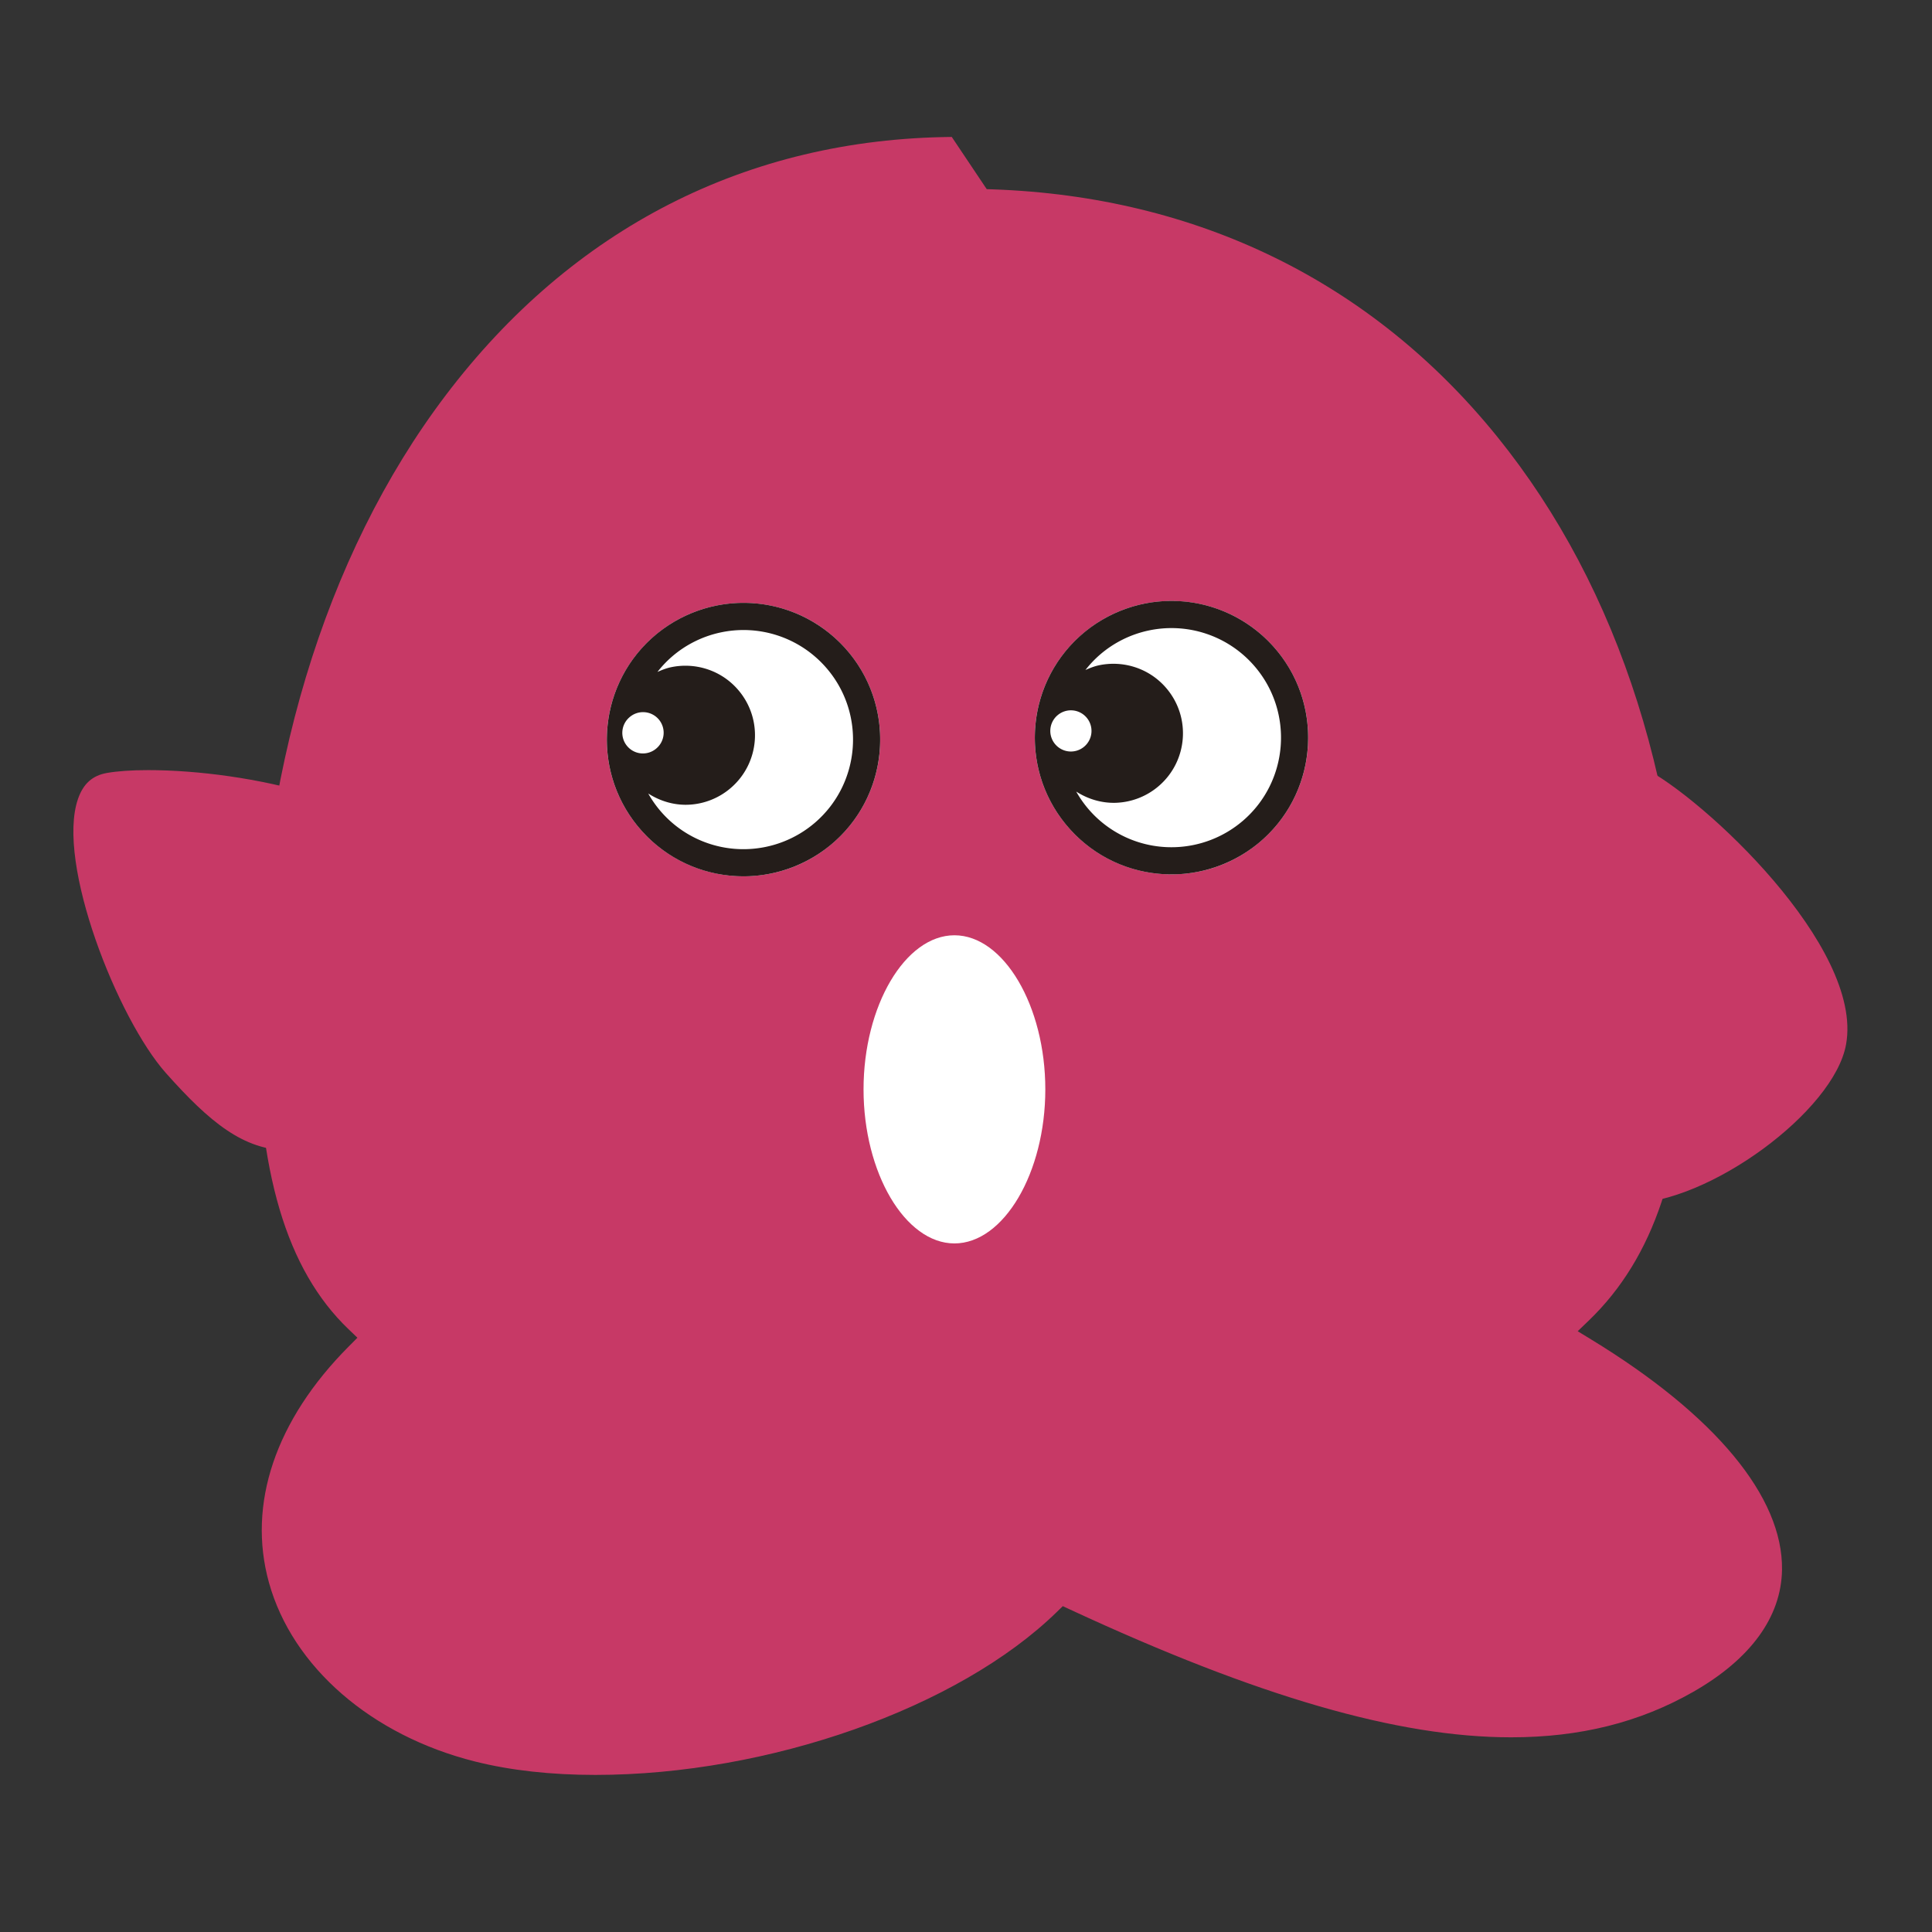 <svg class="icon" style="width: 50px;height: 50px;vertical-align: middle;fill: currentColor;overflow: hidden;" viewBox="0 0 1024 1024" version="1.1" xmlns="http://www.w3.org/2000/svg" p-id="49034"><rect x="0" y="0" width="1024" height="1024" fill="#333333" stroke="none"/><path d="M152.963 609.725c-23.864-0.003-41.902-15.014-64.991-40.945-25.641-28.8-58.358-111.491-46.628-145.349 2.772-8.008 7.619-12.37 15.25-13.729 5.573-0.996 13.151-1.521 21.919-1.521 51.756 0 133.135 16.996 152.02 54.776 9.536 18.916 5.217 57.836-10.258 92.557-12.196 27.364-28.867 46.254-44.598 50.529-8.43 2.488-15.816 3.681-22.707 3.681h-0.008z" fill="#C73966" p-id="49035"></path><path d="M78.51 414.582c48.671 0 128.824 16.284 146.314 51.277 8.591 17.047 4.122 54.469-10.401 87.053-11.42 25.628-26.534 43.182-40.43 46.958l-0.133 0.038-0.133 0.041c-7.7 2.273-14.495 3.379-20.767 3.379-18.944 0-34.701-10.156-60.211-38.802-24.131-27.103-56.253-107.561-45.361-138.998 2.493-7.196 6.436-8.829 10.327-9.523 5.212-0.932 12.401-1.423 20.795-1.423m0-12.8c-9.206 0-17.106 0.561-23.04 1.618-52.163 9.295-3.497 134.572 27.722 169.636 24.804 27.855 43.986 43.09 69.77 43.09 7.478 0 15.506-1.28 24.392-3.904 44.524-12.101 78.656-112.937 58.903-152.123-21.046-42.104-108.234-58.317-157.747-58.317z" fill="" p-id="49036"></path><path d="M315.53 940.741c-23.532 0-44.977-2.391-63.734-7.101-54.961-13.793-96.817-50.125-109.24-94.82-11.579-41.659 3.436-86.116 42.284-125.174l4.598-4.623-4.705-4.511c-33.004-31.631-48.374-83.561-48.374-163.418 0-128.796 35.459-246.541 99.84-331.54 67.177-88.689 159.882-136 268.257-136.973l18.529 27.668 3.269 0.115c108.541 3.812 200.922 49.078 267.151 130.903 65.359 80.75 99.907 189.837 99.907 315.466 0 69.901-16.722 119.977-51.126 153.093l-5.978 5.752 7.084 4.321c65.836 40.154 101.78 83.52 101.212 122.107-0.369 24.983-16.655 47.368-47.101 64.73-28.413 16.2-59.968 24.074-96.458 24.074h-0.01c-59.899 0-134.136-21.501-233.633-67.663l-4.001-1.859-3.159 3.082c-52.114 50.854-152.699 86.369-244.611 86.369z" fill="#C73966" p-id="49037"></path><path d="M501.066 79.03l14.774 22.062 3.643 5.44 6.543 0.23c106.637 3.745 197.376 48.192 262.403 128.532 31.526 38.95 56.008 85.245 72.755 137.6 17.073 53.361 25.728 111.849 25.728 173.839 0 68.068-16.082 116.636-49.165 148.48l-11.955 11.51 14.167 8.64c62.897 38.362 98.67 80.845 98.145 116.549-0.42 28.544-24.09 47.985-43.873 59.264-27.423 15.634-57.94 23.235-93.297 23.235-58.934 0-132.316-21.309-230.938-67.067l-8.008-3.717-6.321 6.164c-51.013 49.779-149.76 84.544-240.138 84.544-23.007 0-43.927-2.324-62.177-6.909-52.731-13.233-92.823-47.844-104.632-90.327-10.936-39.347 3.502-81.587 40.653-118.943l9.196-9.244-9.413-9.021c-31.66-30.346-46.403-80.801-46.403-158.797 0-127.411 34.995-243.781 98.545-327.677 32.192-42.501 70.758-75.612 114.627-98.414 44.099-22.92 92.897-35.011 145.142-35.973m6.789-12.861c-234.166 0-377.905 213.752-377.905 474.929 0 85.494 17.971 137.009 50.348 168.038-94.966 95.483-36.979 203.881 69.937 230.712 19.607 4.925 41.805 7.296 65.293 7.296 87.132 0 192.105-32.586 249.078-88.182 93.745 43.494 171.169 68.257 236.324 68.257 36.902 0 69.862-7.939 99.638-24.914 81.014-46.2 65.096-125.256-53.947-197.862 32.599-31.38 53.087-80.671 53.087-157.704 0-256.279-145.807-444.777-373.235-452.764l-18.616-27.807z" fill="" p-id="49038"></path><path d="M863.444 637.829c-5.46 0-10.335-0.829-14.487-2.468-36.15-13.338-44.017-36.163-48.033-82.296-2.813-32.407 15.181-108.516 41.81-137.559 6.646-7.247 13.212-10.921 19.52-10.921 2.816 0 5.719 0.74 8.63 2.199 31.583 15.818 116.849 94.981 107.584 146.678-6.236 35.497-72.883 84.367-115.023 84.367-0.003 0 0.003 0 0 0z" fill="#C73966" p-id="49039"></path><path d="M862.254 410.985c1.836 0 3.722 0.497 5.765 1.521 15.135 7.58 44.119 30.981 68.024 59.41 26.476 31.485 39.642 60.797 36.116 80.461-2.527 14.377-18.652 34.417-41.083 51.052-23.291 17.272-49.208 28.001-67.638 28.001-4.649 0-8.735-0.681-12.137-2.02l-0.133-0.054-0.133-0.049c-30.054-11.09-39.457-27.597-43.738-76.797-2.721-31.327 14.551-104.763 40.151-132.682 3.702-4.032 9.275-8.842 14.804-8.842m0-12.8c-41.536 0-71.429 112.53-67.704 155.436 4.17 47.931 13.384 73.428 52.06 87.698 5.059 1.994 10.737 2.913 16.835 2.913 45.624 0 114.621-51.507 121.326-89.638 9.846-54.945-76.644-136.315-111.017-153.531-3.917-1.964-7.759-2.877-11.5-2.877z" fill="" p-id="49040"></path><path d="M505.869 659.041c-26.115 0-48.174-37.394-48.174-81.659 0-44.268 22.062-81.667 48.174-81.667 26.112 0 48.172 37.399 48.172 81.667 0.003 44.262-22.057 81.659-48.172 81.659z" fill="#FFFFFF" p-id="49041"></path><path d="M505.869 502.113c13.468 0 23.14 12.365 27.707 19.735 9.07 14.636 14.065 34.355 14.065 55.529 0 21.174-4.995 40.893-14.065 55.526-4.564 7.368-14.241 19.732-27.707 19.732-13.468 0-23.142-12.365-27.709-19.735-9.07-14.633-14.065-34.353-14.065-55.524 0-21.174 4.995-40.896 14.065-55.529 4.567-7.37 14.241-19.735 27.709-19.735m0-12.8c-30.141 0-54.574 39.427-54.574 88.067 0 48.637 24.433 88.059 54.574 88.059 30.139 0 54.572-39.421 54.572-88.059 0.003-48.64-24.43-88.067-54.572-88.067z" fill="" p-id="49042"></path><path d="M449.011 344.75c26.099 30.344 22.656 76.091-7.677 102.185-30.346 26.094-76.093 22.656-102.188-7.7-26.099-30.331-22.653-76.081 7.69-102.18 30.333-26.084 76.081-22.643 102.175 7.695z" fill="#FFFFFF" p-id="49043"></path><path d="M378.719 321.185a72.678 72.678 0 0 0-31.892 15.869c-30.29 26.066-33.736 71.885-7.685 102.175 14.269 16.614 34.993 25.769 56.896 25.211a72.64 72.64 0 0 0 45.299-17.5c30.28-26.051 33.731-71.9 7.67-102.19a72.415 72.415 0 0 0-70.287-23.565z m-45.082 58.98a10.911 10.911 0 1 1 14.239 16.535 10.898 10.898 0 0 1-15.388-1.16 10.883 10.883 0 0 1 1.149-15.375z m98.312 55.872a58.153 58.153 0 0 1-36.293 14.021 57.83 57.83 0 0 1-45.588-20.191 58.143 58.143 0 0 1-6.487-9.29c6.275 4.024 13.466 6.149 20.733 5.96a36.736 36.736 0 0 0 23.022-8.906c15.432-13.271 17.18-36.534 3.904-51.971-9.114-10.611-22.961-14.73-35.743-11.986-2.401 0.52-4.733 1.441-7.032 2.465a57.324 57.324 0 0 1 7.749-8.164 57.843 57.843 0 0 1 25.546-12.723 58.038 58.038 0 0 1 56.338 18.888c20.89 24.276 18.122 61.025-6.149 81.897z" fill="#241D1A" p-id="49044"></path><path d="M675.848 343.724c26.094 30.341 22.656 76.088-7.675 102.182-30.346 26.099-76.096 22.656-102.188-7.7-26.102-30.336-22.651-76.081 7.693-102.175 30.328-26.089 76.076-22.646 102.17 7.693z" fill="#FFFFFF" p-id="49045"></path><path d="M605.558 320.154a72.709 72.709 0 0 0-31.892 15.877c-30.287 26.061-33.741 71.885-7.685 102.175 14.262 16.614 34.995 25.764 56.896 25.206a72.627 72.627 0 0 0 45.297-17.495c30.277-26.056 33.728-71.905 7.667-102.193a72.412 72.412 0 0 0-70.282-23.57z m-45.082 58.982a10.906 10.906 0 0 1 15.396 1.149 10.898 10.898 0 0 1-1.157 15.388 10.898 10.898 0 0 1-15.388-1.157 10.89 10.89 0 0 1 1.149-15.38z m98.312 55.869a58.168 58.168 0 0 1-36.288 14.021 57.866 57.866 0 0 1-45.594-20.191 58.568 58.568 0 0 1-6.492-9.285c6.275 4.024 13.468 6.139 20.739 5.955a36.81 36.81 0 0 0 23.025-8.901c15.427-13.276 17.18-36.539 3.899-51.978-9.108-10.604-22.963-14.728-35.743-11.983-2.401 0.525-4.733 1.441-7.032 2.468a57.326 57.326 0 0 1 7.747-8.164 57.871 57.871 0 0 1 25.546-12.723 58.045 58.045 0 0 1 56.34 18.883c20.89 24.282 18.125 61.03-6.147 81.9z" fill="#241D1A" p-id="49046"></path></svg>